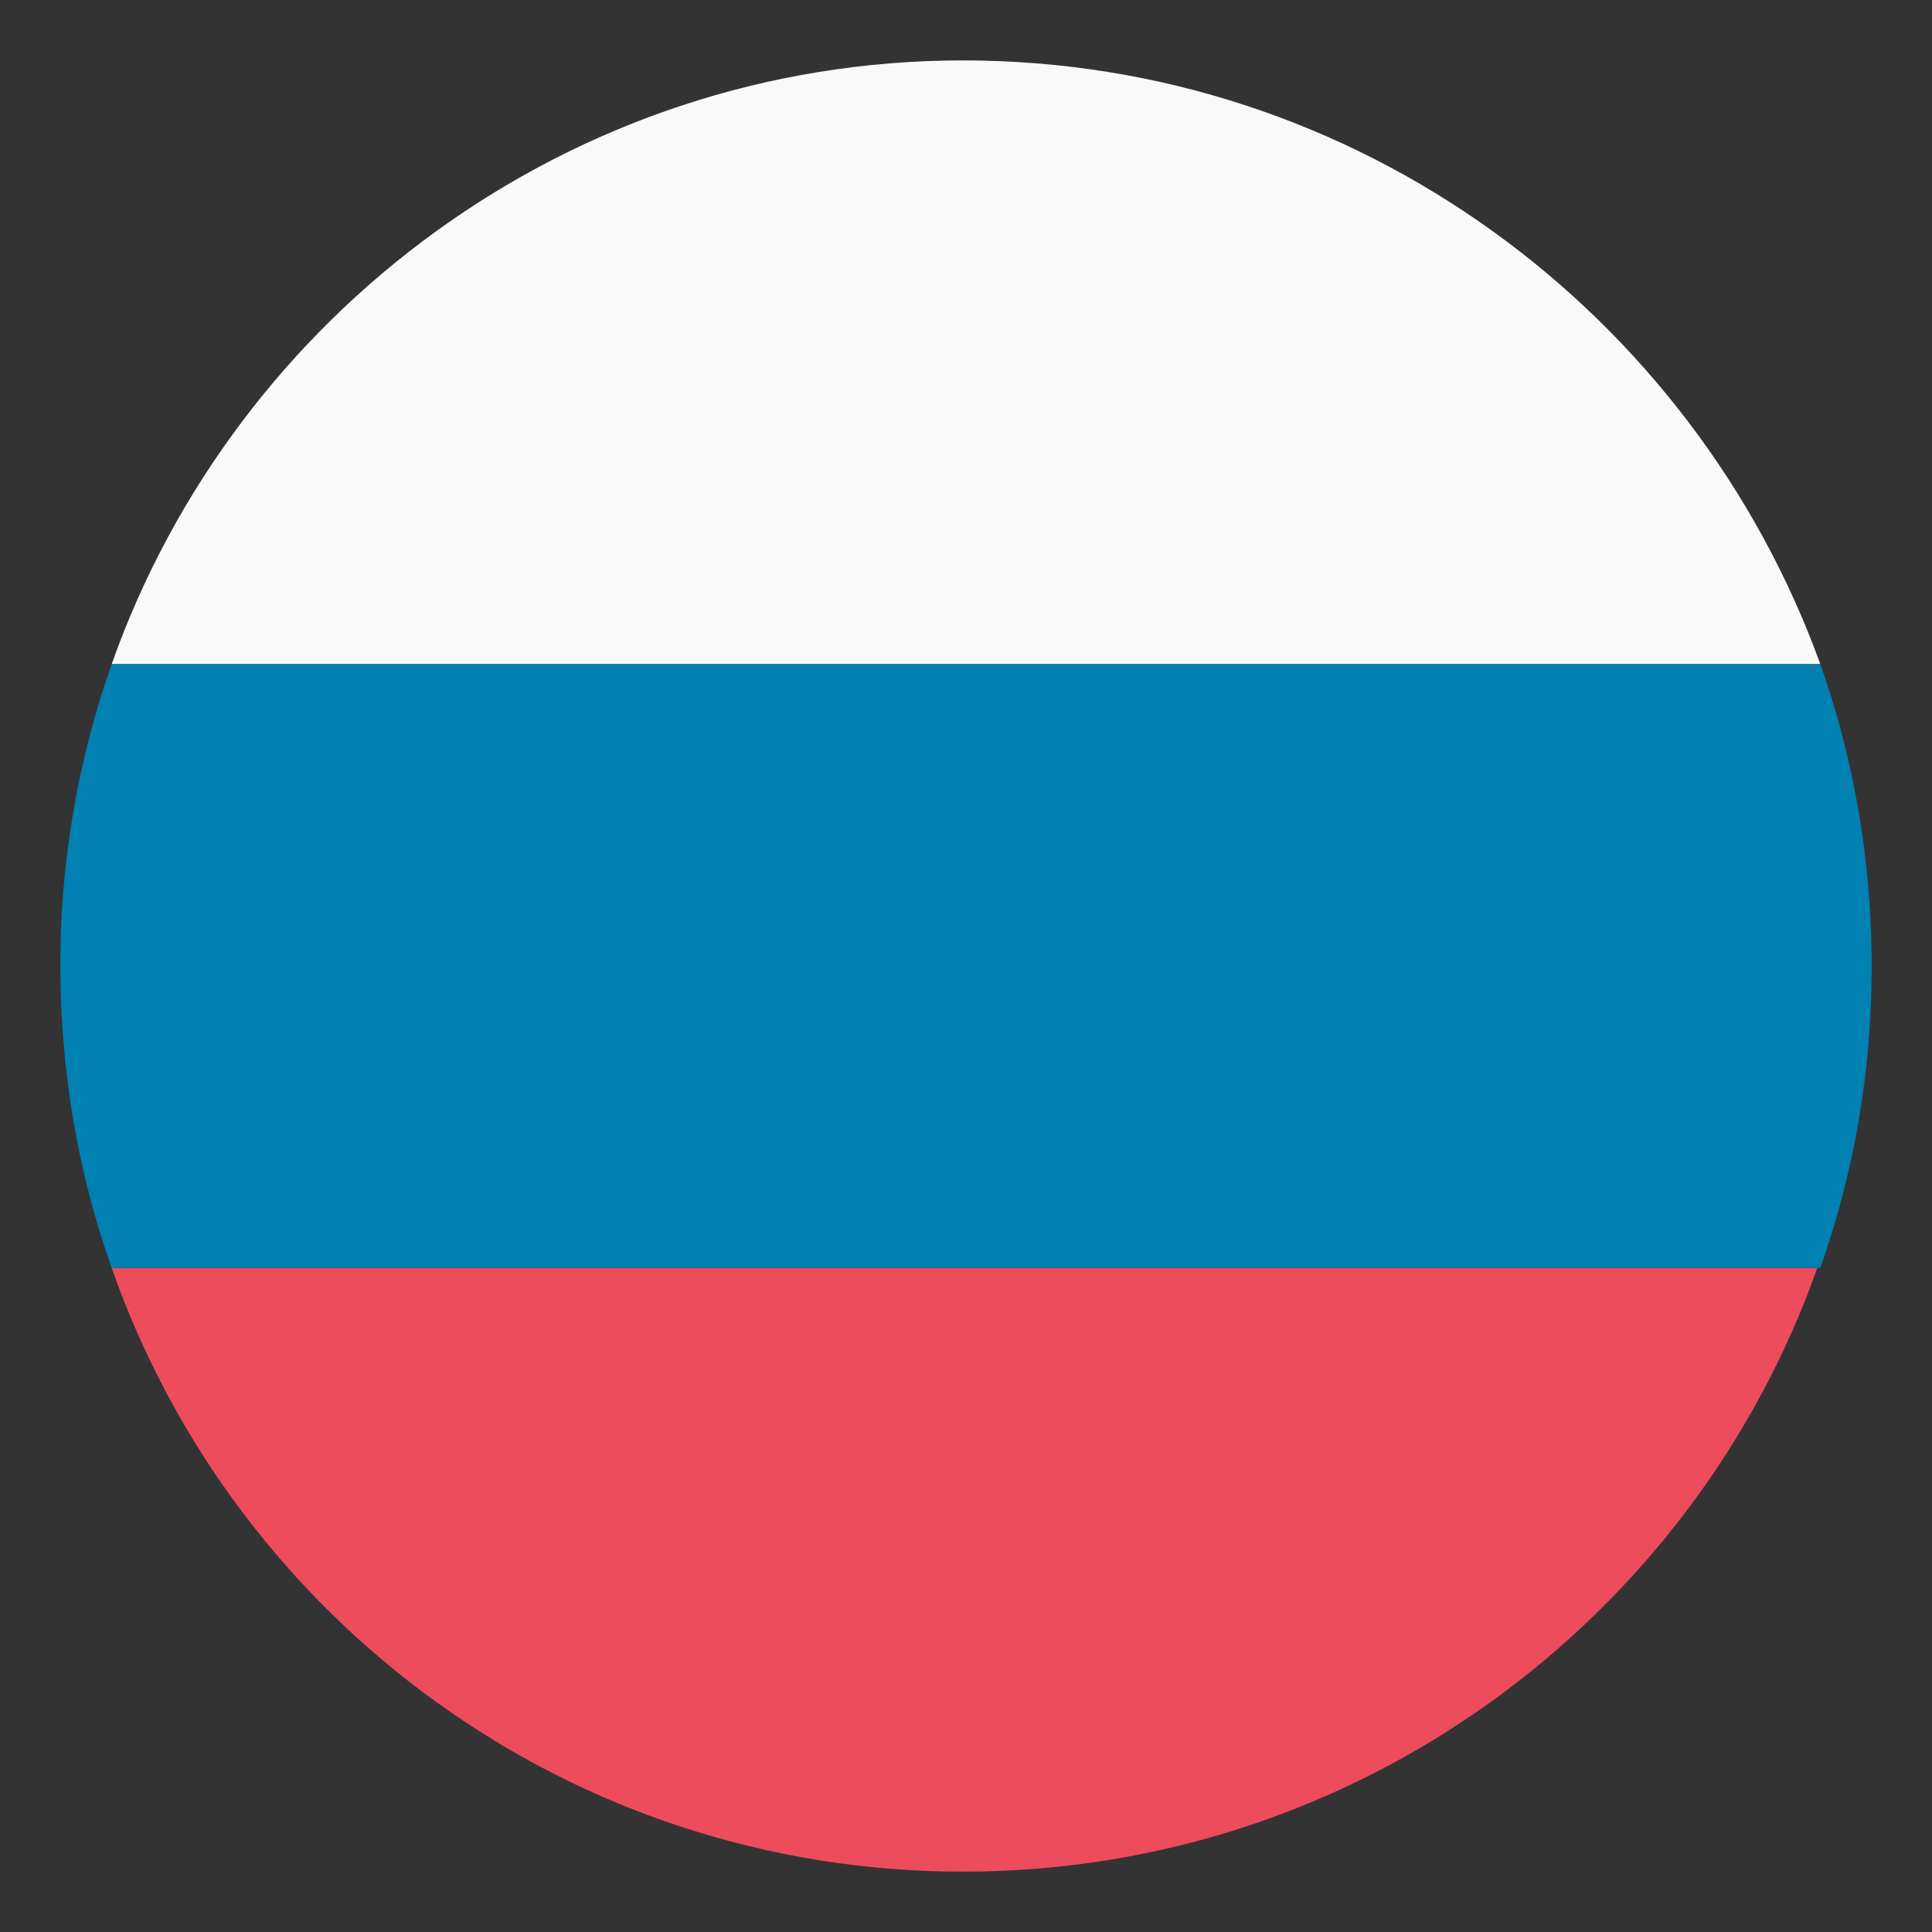 <svg xmlns="http://www.w3.org/2000/svg" width="30" height="30" fill="none"><rect width="100%" height="100%" fill="#333333" stroke="none"/><path fill="#F9F9F9" d="M14.953.938C8.86.938 3.656 4.874 1.734 10.313h26.532C26.296 4.875 21.094.938 14.953.938"/><path fill="#ED4C5C" d="M14.953 29.063c6.14 0 11.344-3.938 13.266-9.375H1.734c1.922 5.484 7.125 9.375 13.22 9.375"/><path fill="#0180B2" d="M1.734 10.313A14 14 0 0 0 .938 15c0 1.64.28 3.234.796 4.688h26.532A14 14 0 0 0 29.063 15c0-1.64-.282-3.234-.797-4.687z"/></svg>